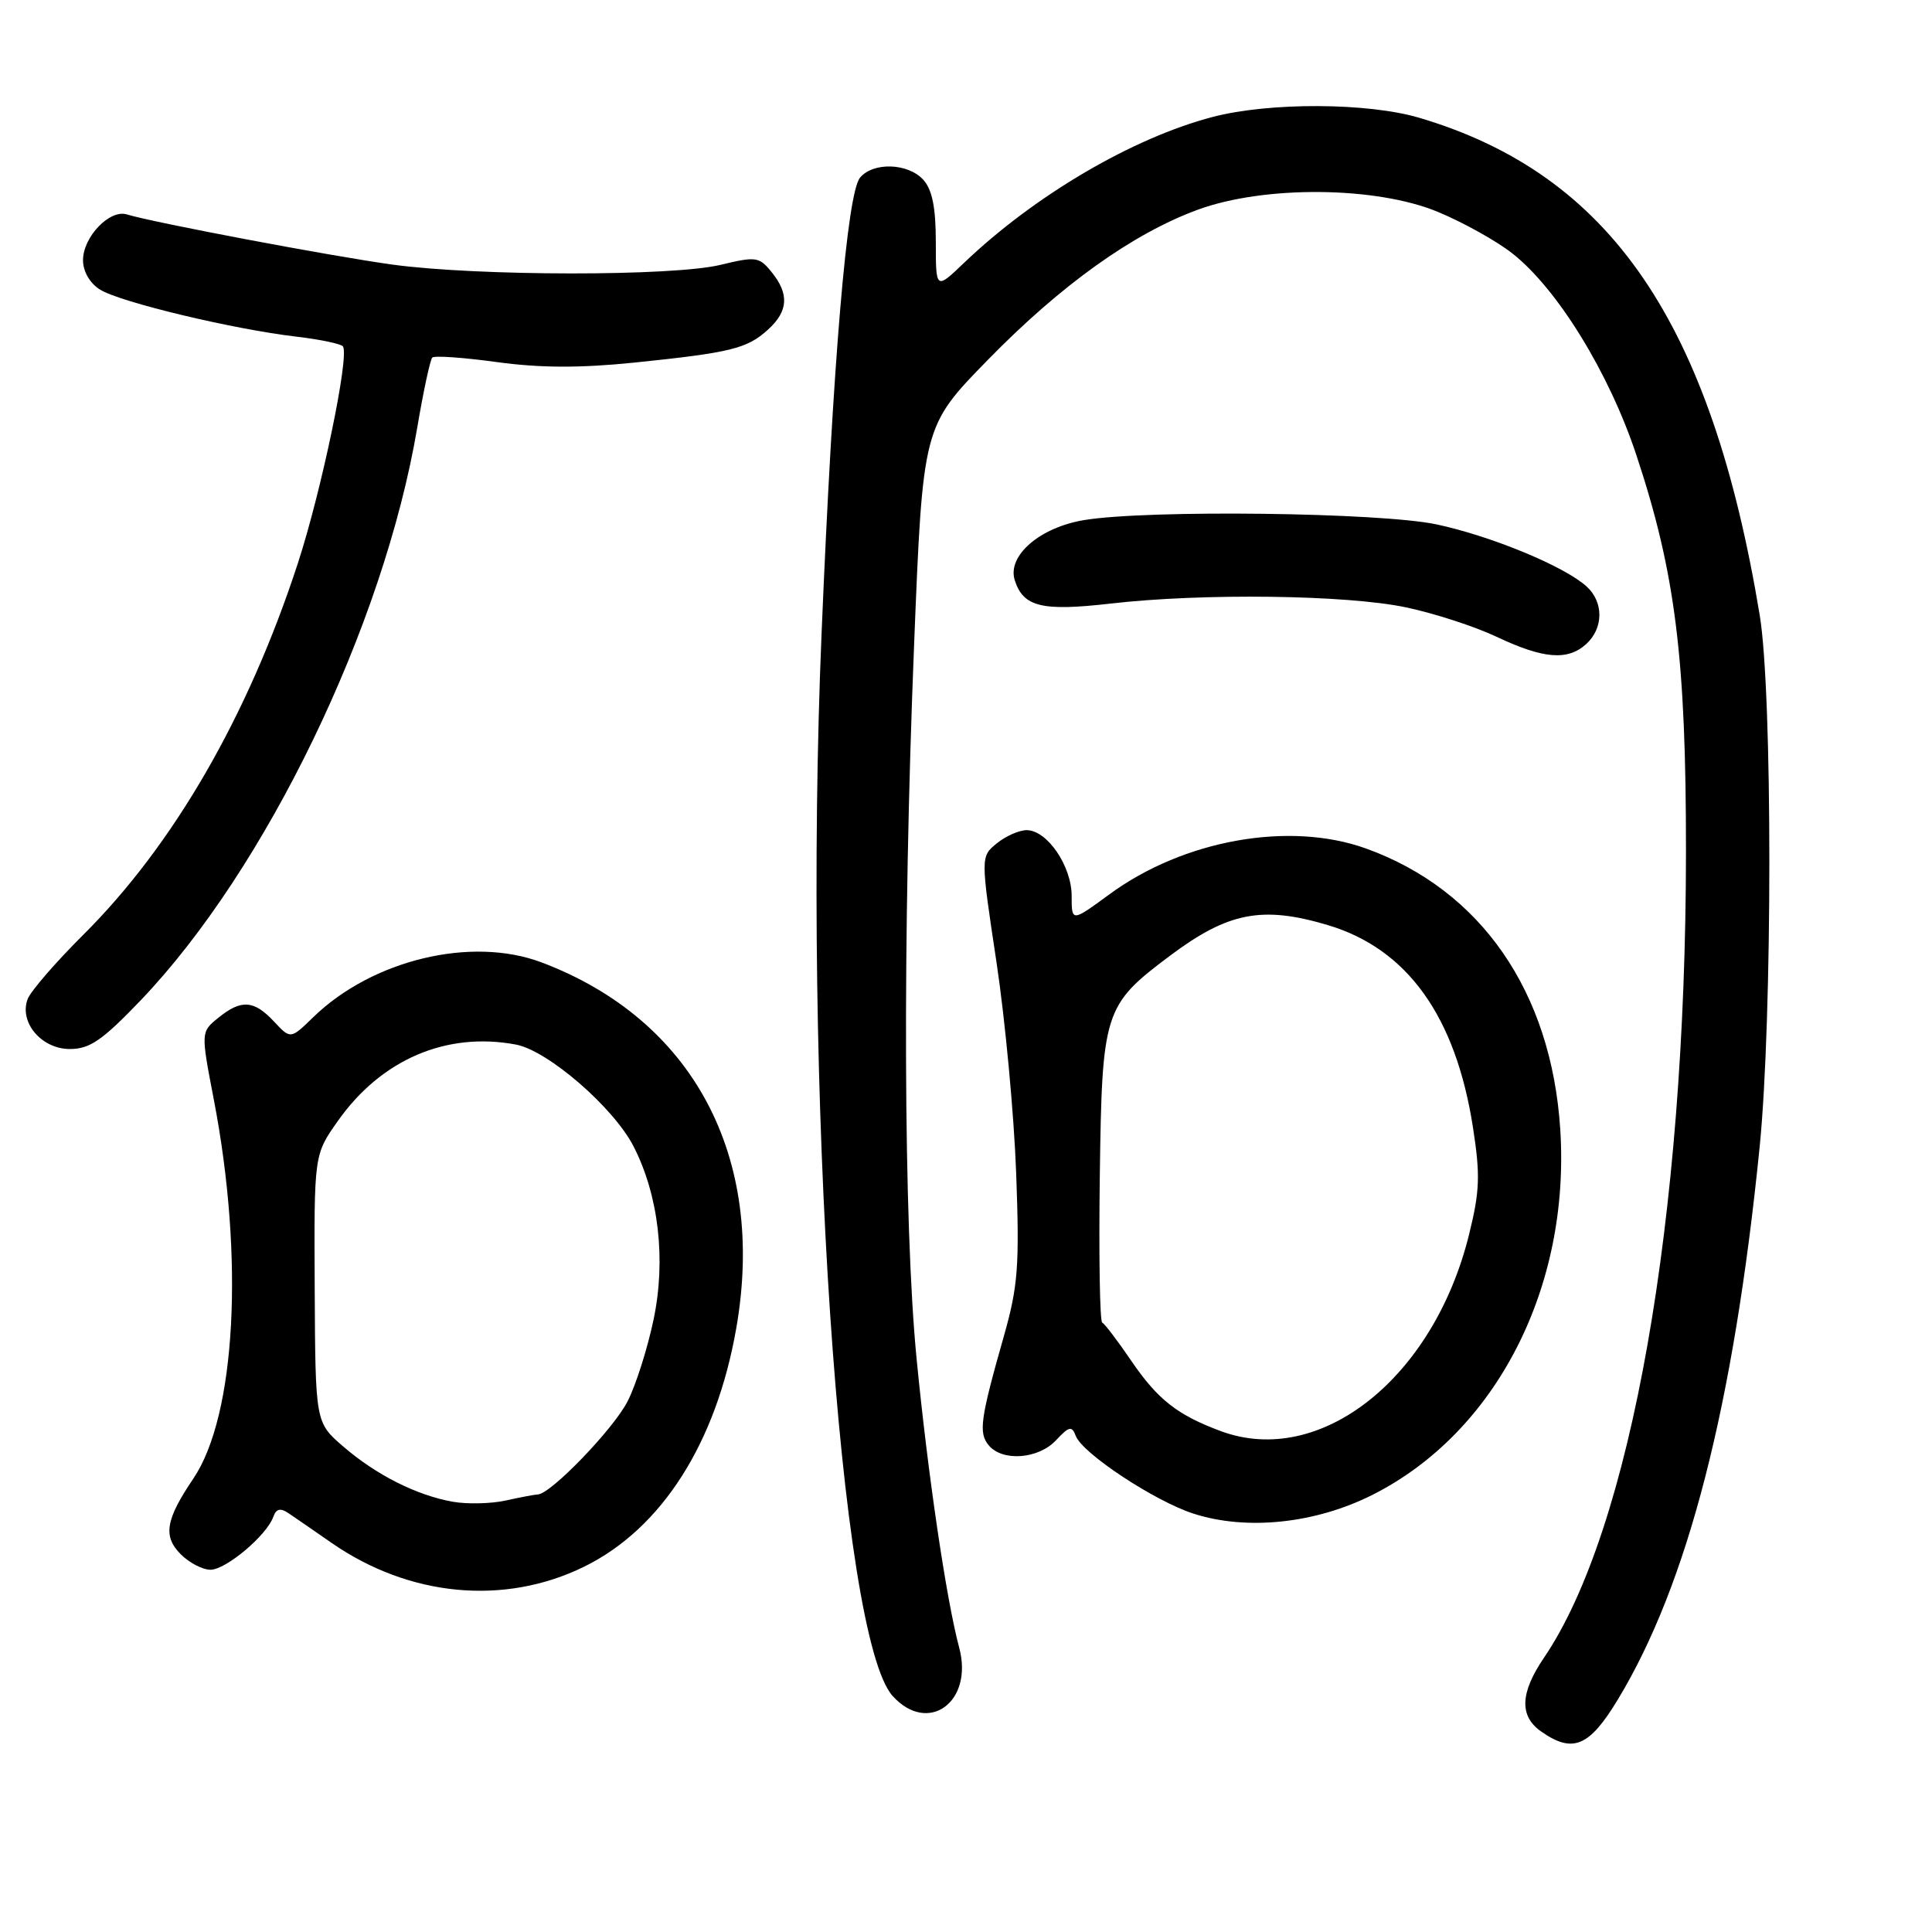 <?xml version="1.0" encoding="UTF-8" standalone="no"?>
<!DOCTYPE svg PUBLIC "-//W3C//DTD SVG 1.1//EN" "http://www.w3.org/Graphics/SVG/1.1/DTD/svg11.dtd" >
<svg xmlns="http://www.w3.org/2000/svg" xmlns:xlink="http://www.w3.org/1999/xlink" version="1.1" viewBox="0 0 256 256">
 <g >
 <path fill="currentColor"
d=" M 214.34 225.25 C 223.64 209.92 229.72 186.25 233.16 152.00 C 234.87 134.96 234.88 91.78 233.17 81.50 C 226.74 42.66 213.37 23.12 188.07 15.61 C 181.25 13.59 168.23 13.53 160.71 15.49 C 150.12 18.25 137.12 25.87 127.75 34.82 C 124.00 38.41 124.00 38.41 124.00 32.03 C 124.00 27.50 123.52 25.13 122.35 23.83 C 120.33 21.60 115.71 21.44 113.96 23.54 C 112.24 25.62 110.37 47.78 108.86 84.00 C 106.35 144.09 111.24 217.01 118.30 224.75 C 123.00 229.91 129.02 225.52 127.10 218.33 C 125.39 211.95 122.94 195.33 121.45 180.00 C 119.71 162.13 119.58 123.94 121.12 85.50 C 122.28 56.50 122.28 56.50 130.89 47.69 C 140.60 37.75 150.10 30.96 158.68 27.80 C 167.54 24.54 182.39 24.68 190.56 28.09 C 193.90 29.48 198.31 31.94 200.37 33.56 C 206.36 38.25 213.22 49.41 216.83 60.31 C 222.00 75.88 223.42 87.27 223.40 113.00 C 223.37 161.55 216.11 202.69 204.59 219.65 C 201.41 224.33 201.30 227.40 204.22 229.44 C 208.39 232.36 210.58 231.46 214.34 225.25 Z  M 77.37 207.61 C 87.66 202.57 94.90 191.24 97.56 175.99 C 101.53 153.28 91.85 135.10 71.75 127.52 C 62.47 124.02 49.33 127.18 41.50 134.79 C 38.50 137.71 38.50 137.71 36.30 135.35 C 33.64 132.51 31.96 132.40 28.92 134.87 C 26.61 136.74 26.61 136.74 28.33 145.69 C 32.38 166.71 31.25 187.58 25.62 195.92 C 21.94 201.36 21.57 203.57 23.95 205.95 C 25.08 207.08 26.85 208.00 27.89 208.00 C 29.93 208.00 35.33 203.46 36.21 201.00 C 36.60 199.91 37.15 199.78 38.22 200.50 C 39.04 201.05 41.60 202.82 43.92 204.43 C 54.22 211.58 66.80 212.78 77.37 207.61 Z  M 181.91 198.05 C 198.26 189.78 208.10 170.58 206.74 149.61 C 205.55 131.38 196.23 117.92 181.00 112.43 C 170.85 108.78 156.83 111.28 146.98 118.52 C 142.00 122.17 142.00 122.17 142.00 118.72 C 142.00 114.75 138.75 110.00 136.04 110.00 C 135.04 110.00 133.26 110.79 132.08 111.75 C 129.93 113.50 129.93 113.50 132.04 127.50 C 133.20 135.20 134.37 147.80 134.65 155.50 C 135.10 167.75 134.89 170.44 133.03 177.00 C 129.89 188.05 129.64 189.86 131.01 191.51 C 132.83 193.70 137.60 193.34 139.93 190.84 C 141.67 188.98 142.03 188.90 142.55 190.28 C 143.44 192.59 152.96 198.88 158.10 200.55 C 165.16 202.85 174.32 201.89 181.91 198.05 Z  M 18.64 132.55 C 35.25 115.18 50.84 82.91 55.28 56.70 C 56.10 51.85 57.00 47.66 57.28 47.38 C 57.56 47.10 61.42 47.37 65.85 47.98 C 71.58 48.76 76.84 48.78 84.01 48.05 C 96.83 46.73 98.99 46.20 101.75 43.69 C 104.46 41.24 104.60 38.96 102.24 36.05 C 100.60 34.02 100.17 33.96 95.49 35.09 C 89.18 36.63 63.27 36.60 52.00 35.06 C 43.92 33.95 20.42 29.51 16.80 28.41 C 14.52 27.72 11.00 31.40 11.00 34.48 C 11.00 35.96 11.90 37.53 13.25 38.37 C 15.87 40.03 30.91 43.63 39.28 44.61 C 42.46 44.98 45.23 45.57 45.45 45.91 C 46.30 47.29 42.59 65.08 39.46 74.66 C 32.85 94.91 22.99 111.96 11.04 123.86 C 7.37 127.51 4.05 131.35 3.66 132.39 C 2.51 135.47 5.50 139.00 9.25 139.00 C 11.90 139.00 13.55 137.86 18.64 132.55 Z  M 210.17 85.35 C 212.49 83.24 212.52 79.78 210.22 77.70 C 207.26 75.02 197.57 71.02 190.33 69.48 C 182.85 67.90 152.14 67.52 143.67 68.91 C 137.78 69.88 133.43 73.64 134.46 76.88 C 135.59 80.42 138.04 81.02 147.13 79.98 C 159.34 78.57 178.48 78.82 186.31 80.48 C 190.05 81.27 195.45 83.02 198.31 84.38 C 204.51 87.31 207.71 87.57 210.17 85.35 Z  M 60.00 198.99 C 55.18 198.13 49.85 195.44 45.47 191.66 C 41.79 188.48 41.79 188.48 41.70 170.74 C 41.61 153.01 41.61 153.01 44.75 148.56 C 50.50 140.39 59.15 136.68 68.36 138.41 C 72.61 139.21 81.33 146.76 83.97 151.94 C 87.28 158.43 88.26 166.90 86.61 174.81 C 85.81 178.64 84.26 183.54 83.16 185.68 C 81.30 189.34 72.98 197.97 71.27 198.02 C 70.85 198.04 68.92 198.40 67.00 198.83 C 65.08 199.25 61.92 199.33 60.00 198.99 Z  M 161.76 189.63 C 156.00 187.49 153.40 185.45 149.87 180.27 C 148.08 177.64 146.36 175.39 146.05 175.25 C 145.73 175.11 145.59 166.36 145.73 155.82 C 146.02 134.02 146.28 133.20 155.00 126.66 C 162.72 120.87 167.23 119.99 175.91 122.57 C 186.46 125.70 192.88 134.64 195.17 149.36 C 196.16 155.70 196.08 157.84 194.66 163.57 C 189.97 182.62 174.94 194.52 161.76 189.63 Z "/>
</g>
</svg>